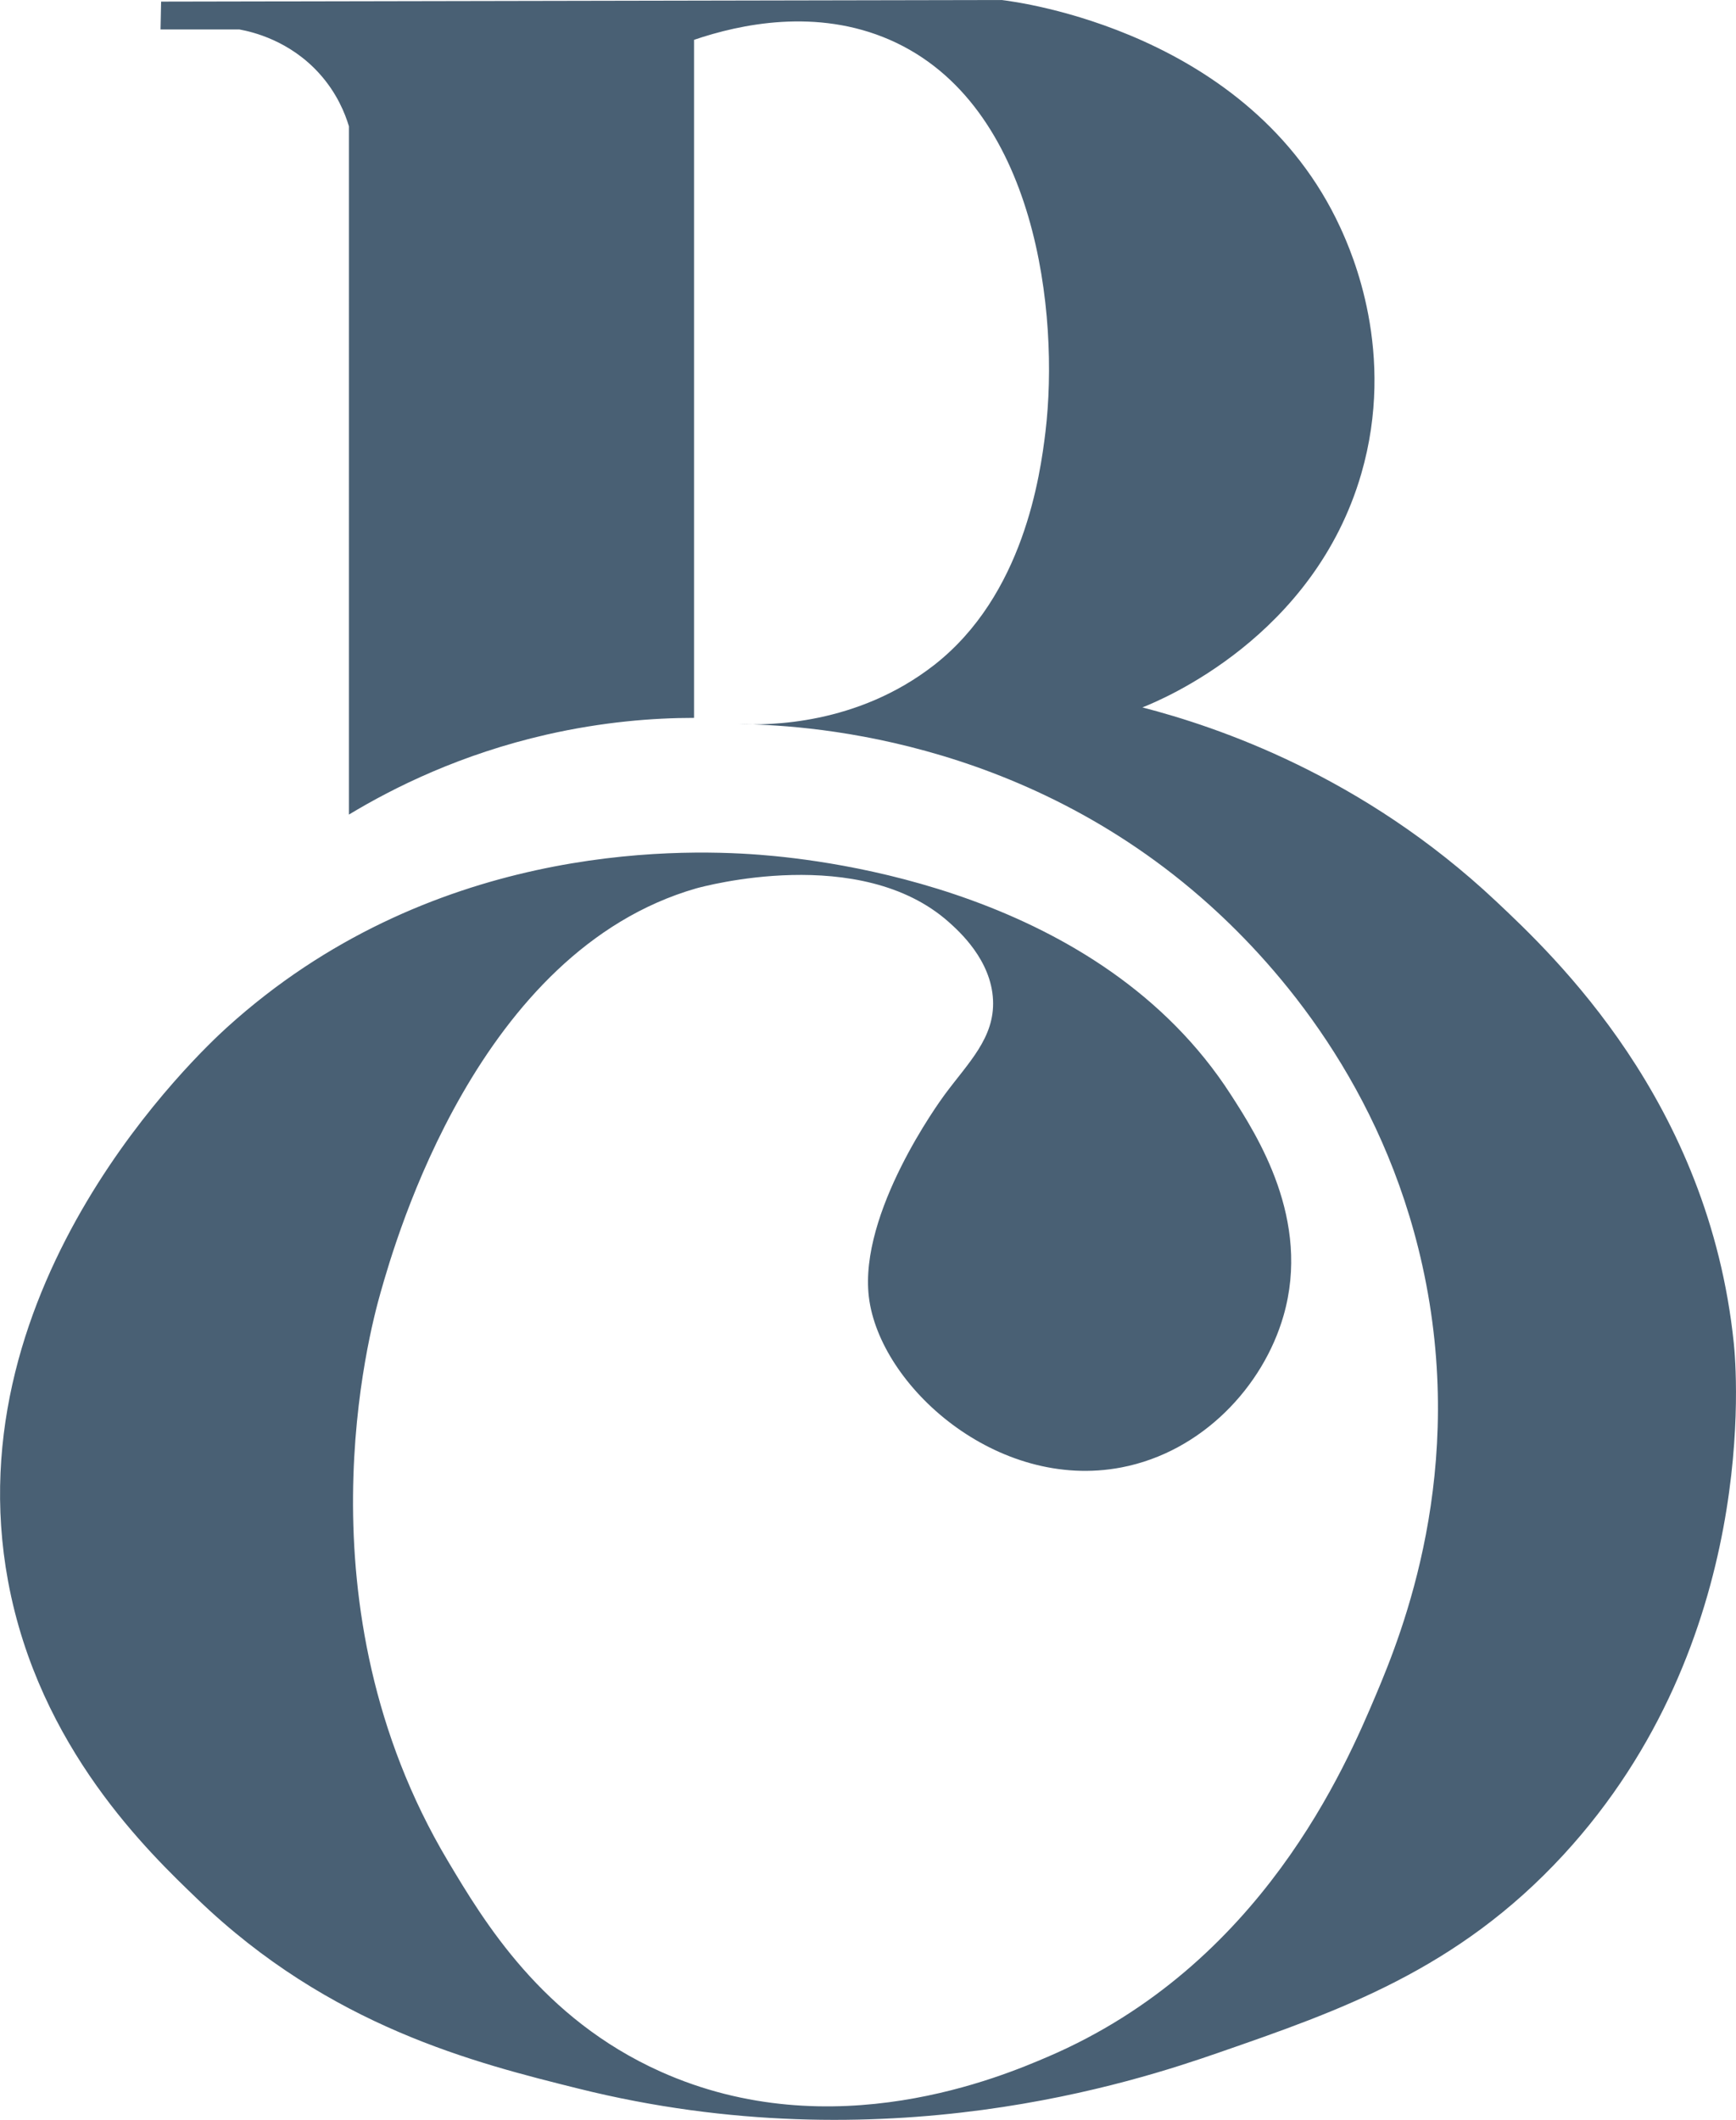 <?xml version="1.0" encoding="UTF-8"?>
<svg id="Layer_2" data-name="Layer 2" xmlns="http://www.w3.org/2000/svg" viewBox="0 0 150.85 184.14">
  <defs>
    <style>
      .cls-1 {
        fill: #496074;
      }
    </style>
  </defs>
  <g id="Layer_1-2" data-name="Layer 1">
    <path class="cls-1" d="m14,.14c24.34-.05,48.68-.09,73.02-.14,1.41.16,21.59,2.75,29.44,19.75,1.02,2.21,4.87,10.9,1.83,21.4-4.11,14.16-17.29,19.62-19.02,20.3,6.52,1.69,19.1,5.91,30.72,16.83,5.05,4.75,18.5,17.37,20.67,38.41.22,2.09,2.28,25.89-14.81,44.44-9.21,9.99-19.43,13.53-29.99,17.19-7.16,2.48-29.03,9.73-55.6,3.11-9-2.24-21.59-5.38-33.1-16.46-4.17-4.01-13.77-13.11-16.46-27.62-4.79-25.9,16.66-45.96,19.02-48.1,17.46-15.82,38.69-15.58,46.27-15,6.02.46,29.6,3.17,40.97,20.85,2.29,3.55,6.98,10.85,4.57,19.2-1.76,6.12-7.05,11.82-14.08,13.17-10.82,2.08-21.02-7.07-21.95-14.81-.87-7.33,6.13-16.95,6.58-17.56,2.07-2.8,4.36-4.94,4.21-8.23-.16-3.49-2.96-5.98-3.84-6.77-7.69-6.84-21.36-3.09-21.95-2.93-18.96,5.45-26.09,30.4-27.43,35.11-.96,3.38-7.37,27.21,5.85,49.38,3.12,5.23,8.15,13.66,18.47,18.29,14.97,6.72,29.77.38,33.65-1.28,18.59-7.96,25.91-25.27,28.53-31.46,2.24-5.3,7.99-19.44,4.02-37.31-3.46-15.59-12.5-25.9-18.47-31.27-16.47-14.83-35.75-15.67-40.97-15.73,2.72.12,10.34.07,17.01-5.12,7.79-6.07,9.23-16.47,9.69-20.3,1.2-10.07-.69-28.41-13.53-34.02-6.37-2.78-12.99-1.37-17.01,0v58.9c-3.54,0-7.92.34-12.8,1.45-7.45,1.7-13.25,4.57-17.19,6.95V10.97c-.33-1.1-1.03-2.87-2.56-4.57-2.58-2.87-5.8-3.63-6.95-3.84h-6.86c.02-.81.03-1.62.05-2.42Z"/>
  </g>
</svg>